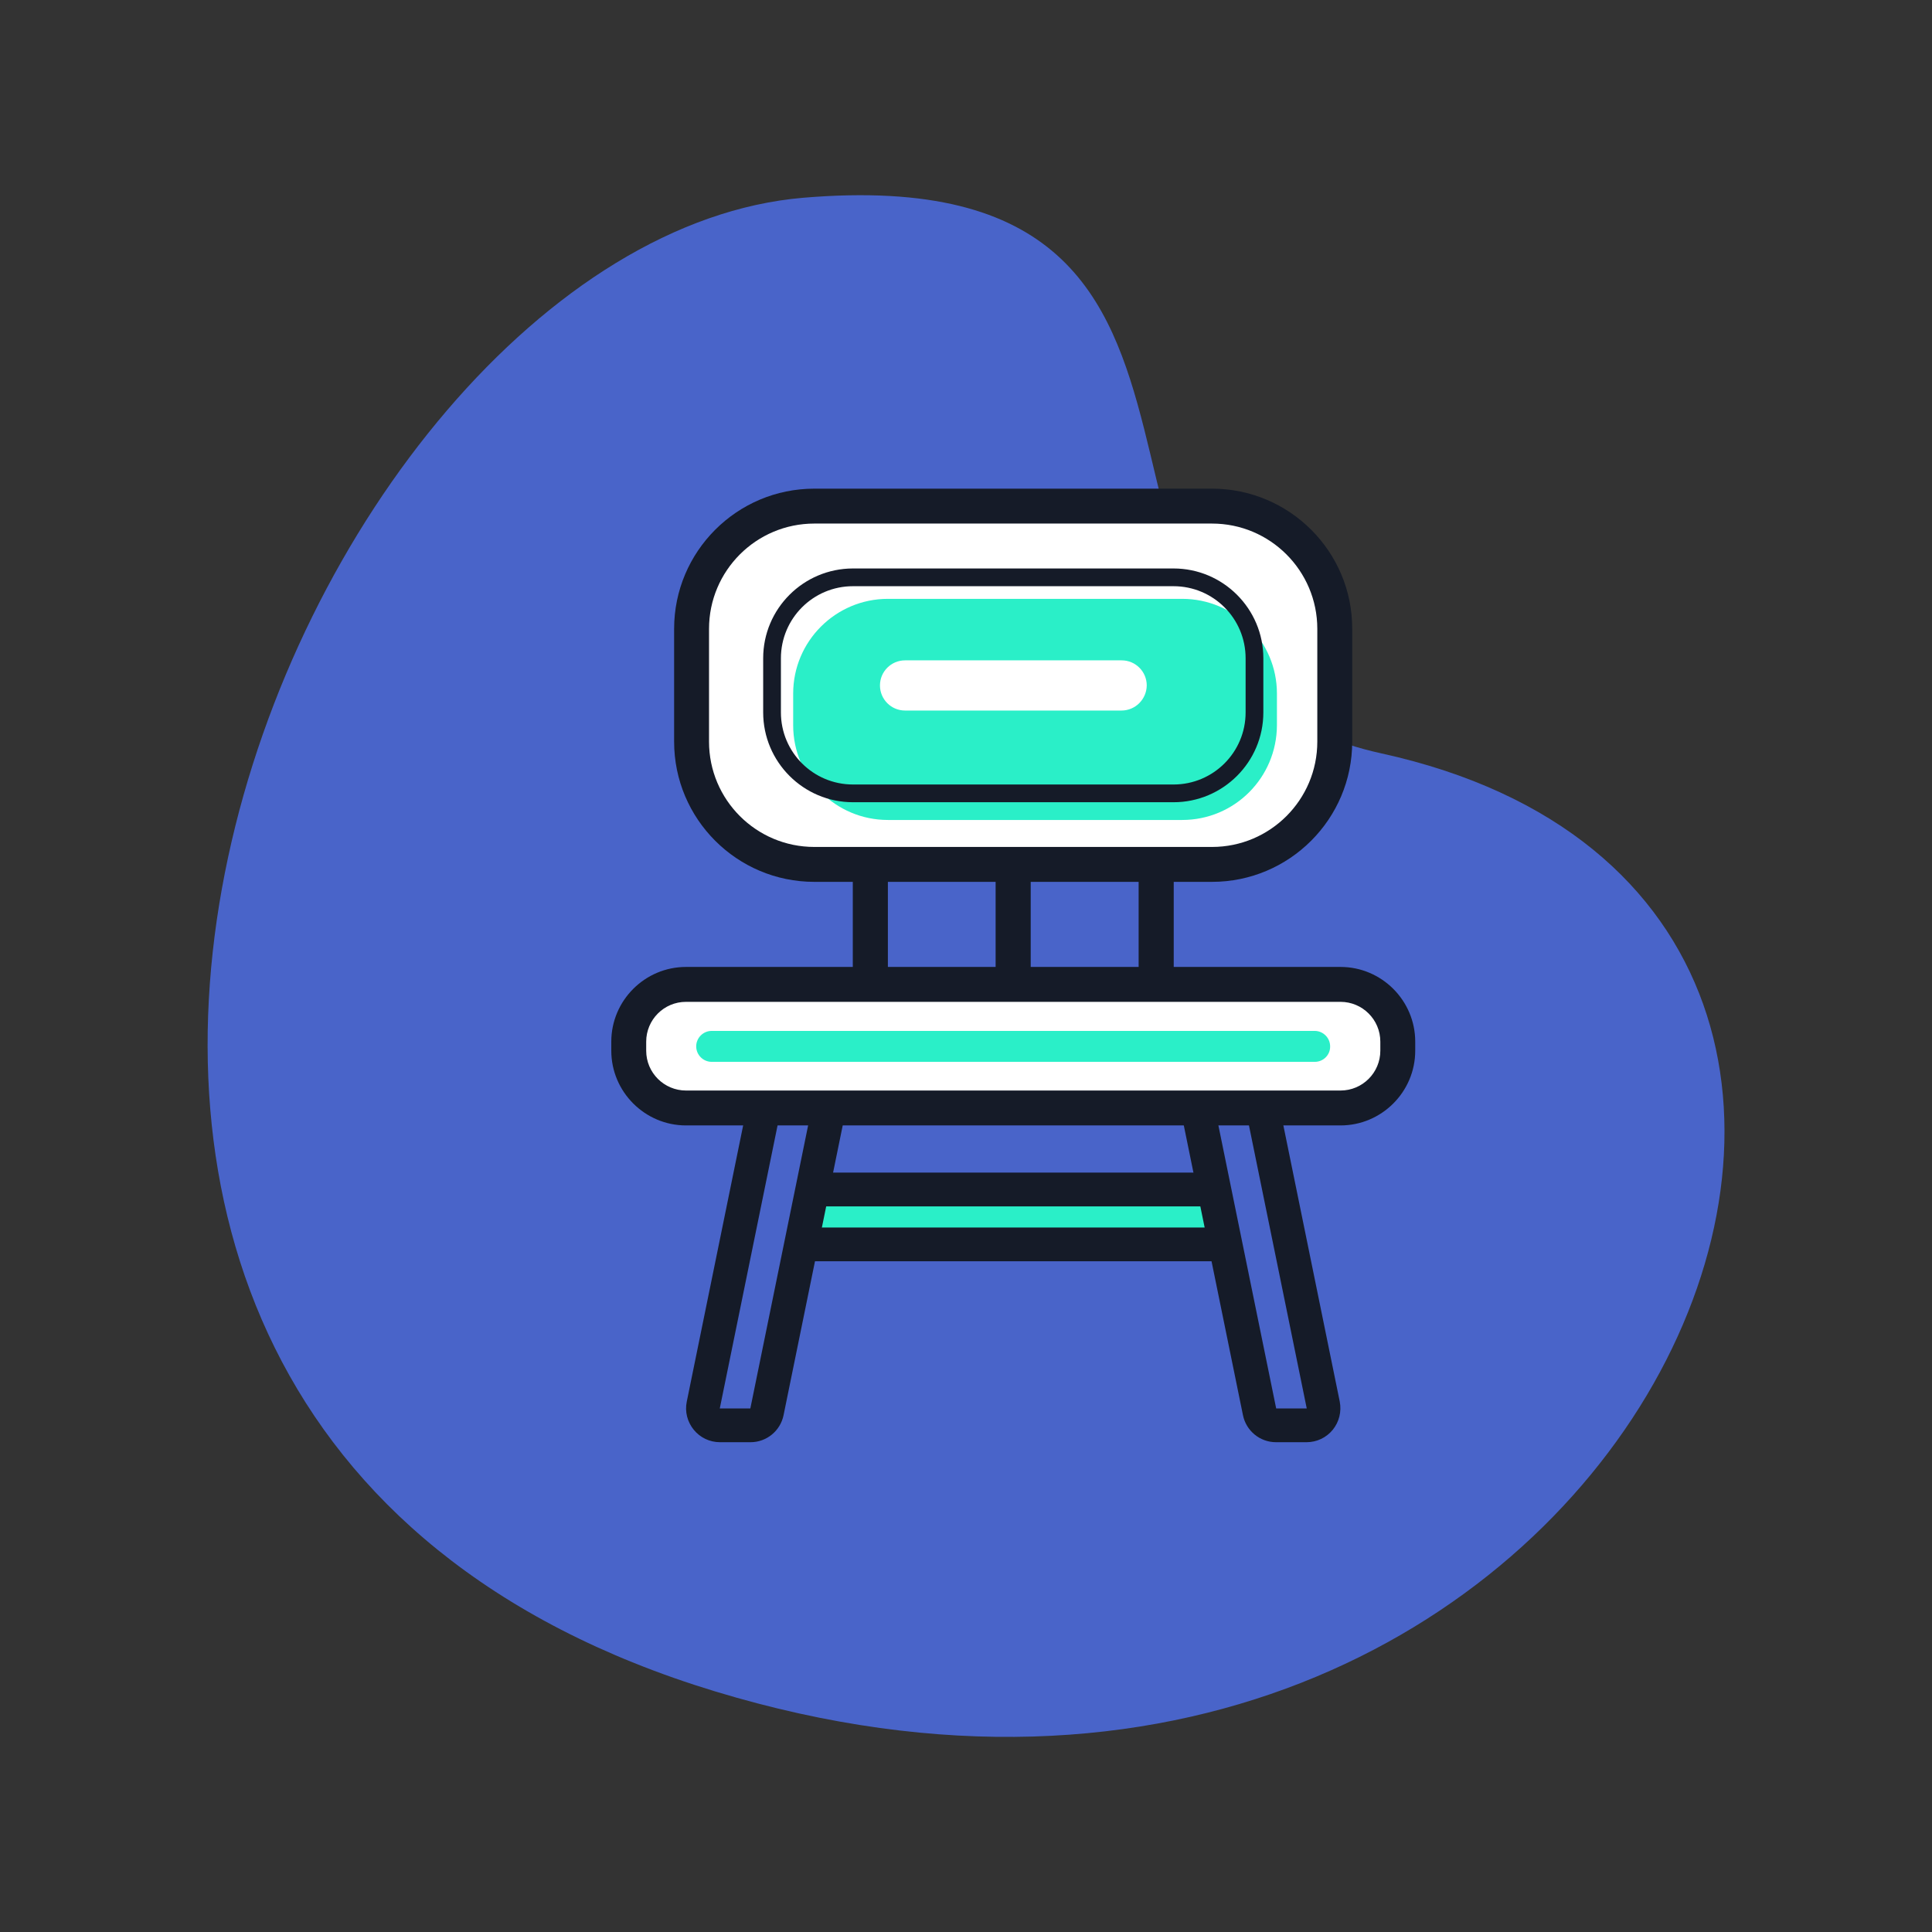 <!DOCTYPE svg PUBLIC "-//W3C//DTD SVG 1.1//EN" "http://www.w3.org/Graphics/SVG/1.1/DTD/svg11.dtd">
<!-- Uploaded to: SVG Repo, www.svgrepo.com, Transformed by: SVG Repo Mixer Tools -->
<svg width="800px" height="800px" viewBox="0 0 1024 1024" class="icon" version="1.1" xmlns="http://www.w3.org/2000/svg" fill="#000000">
<rect x="0" y="0" width="1024" height="1024" fill="#333333" stroke="none"/>
<g id="SVGRepo_bgCarrier" stroke-width="0"/>
<g id="SVGRepo_tracerCarrier" stroke-linecap="round" stroke-linejoin="round"/>
<g id="SVGRepo_iconCarrier">
<path d="M732.1 399.3C534.6 356 696.5 82.1 425.9 104.8s-527.2 645.8-46.8 791.7 728-415 353-497.2z" fill="#4964c9"/>
<path d="M425.2 659.6c-4.9 0-8.9-4-8.9-8.9v-11.2c0-4.9 4-8.9 8.9-8.9H649c4.9 0 8.9 4 8.9 8.9v11.2c0 4.9-4 8.9-8.9 8.9H425.2z" fill="#2AEFC8"/>
<path d="M648.9 639.4v11.2H425.2v-11.2h223.7m0-17.9H425.2c-9.9 0-17.9 8-17.9 17.9v11.2c0 9.9 8 17.9 17.9 17.9H649c9.9 0 17.9-8 17.9-17.9v-11.2c-0.1-9.8-8.1-17.9-18-17.9z" fill="#151B28"/>
<path d="M381.6 755.4c-2.7 0-5.2-1.2-6.9-3.3-1.7-2.1-2.4-4.8-1.8-7.4l34.4-168.5c0.8-4.2 4.5-7.2 8.8-7.2h16.2c2.7 0 5.2 1.2 6.9 3.3 1.7 2.1 2.4 4.8 1.8 7.4l-34.4 168.5c-0.8 4.2-4.5 7.2-8.8 7.2h-16.2z" fill="#4964c9"/>
<path d="M432.1 578l-34.4 168.5h-16.2L415.9 578h16.2m0-17.9h-16.2c-8.5 0-15.8 6-17.5 14.3L364 742.9c-1.1 5.3 0.3 10.7 3.7 14.9 3.4 4.2 8.5 6.6 13.9 6.6h16.2c8.5 0 15.8-6 17.5-14.3l34.4-168.5c1.1-5.3-0.3-10.7-3.7-14.9-3.4-4.2-8.5-6.6-13.9-6.6z m0 35.8z" fill="#151B28"/>
<path d="M676.3 755.4c-4.3 0-7.9-3-8.8-7.2l-34.4-168.5c-0.5-2.6 0.1-5.4 1.8-7.4 1.7-2.1 4.2-3.3 6.9-3.3H658c4.3 0 7.9 3 8.8 7.2l34.4 168.5c0.5 2.6-0.1 5.4-1.8 7.4a8.82 8.82 0 0 1-6.9 3.3h-16.2z" fill="#4964c9"/>
<path d="M658.2 578l34.4 168.5h-16.2L642 578h16.2m0-17.9H642c-5.4 0-10.5 2.4-13.9 6.6-3.4 4.2-4.7 9.6-3.7 14.9l34.4 168.5c1.7 8.3 9 14.3 17.5 14.3h16.2c5.4 0 10.5-2.4 13.9-6.6 3.4-4.2 4.7-9.6 3.7-14.9l-34.4-168.5c-1.7-8.3-9-14.3-17.5-14.3zM537 536.7c-5.1 0-9.3-4.1-9.3-9.3V449c0-5.1 4.1-9.3 9.3-9.3s9.3 4.1 9.3 9.3v78.5c0 5.1-4.1 9.2-9.3 9.2z m-75.7 0c-5.1 0-9.3-4.1-9.3-9.3V449c0-5.1 4.1-9.3 9.3-9.3s9.3 4.1 9.3 9.3v78.5c0 5.1-4.1 9.2-9.3 9.2z m151.5 0c-5.1 0-9.3-4.1-9.3-9.3V449c0-5.1 4.1-9.3 9.3-9.3s9.3 4.1 9.3 9.3v78.5c-0.1 5.1-4.2 9.2-9.3 9.2z" fill="#151B28"/>
<path d="M431.6 458.2c-35.9 0-65.1-29.2-65.1-65.1v-59.8c0-35.9 29.2-65.1 65.1-65.1h210.8c35.9 0 65.1 29.2 65.1 65.1v59.8c0 35.9-29.2 65.1-65.1 65.1H431.6z" fill="#FFFFFF"/>
<path d="M642.4 277.5c30.8 0 55.8 25 55.8 55.8v59.8c0 30.8-25 55.8-55.8 55.8H431.6c-30.8 0-55.8-25-55.8-55.8v-59.8c0-30.8 25-55.8 55.8-55.8h210.8m0-18.5H431.6c-41 0-74.3 33.3-74.3 74.3v59.8c0 41 33.3 74.3 74.3 74.3h210.8c41 0 74.3-33.3 74.3-74.3v-59.8c0.1-41-33.3-74.3-74.3-74.3z" fill="#151B28"/>
<path d="M626.6 434.6h-156c-27.7 0-50.2-22.5-50.2-50.2v-16.8c0-27.7 22.5-50.2 50.2-50.2h156c27.7 0 50.2 22.5 50.2 50.2v16.8c-0.1 27.8-22.5 50.2-50.2 50.2z" fill="#2AEFC8"/>
<path d="M622 310.7c21.1 0 38.2 17.1 38.2 38.2v28.7c0 21.1-17.1 38.2-38.2 38.2H452.1c-21.1 0-38.2-17.1-38.2-38.2v-28.7c0-21.1 17.1-38.2 38.2-38.2H622m0-9.4H452.1c-26.2 0-47.6 21.3-47.6 47.6v28.7c0 26.2 21.3 47.6 47.6 47.6H622c26.2 0 47.6-21.3 47.6-47.6v-28.7c0-26.3-21.4-47.6-47.6-47.6z" fill="#151B28"/>
<path d="M594.4 376.6H479.7c-7.4 0-13.3-6-13.3-13.3 0-7.4 6-13.3 13.3-13.3h114.8c7.4 0 13.3 6 13.3 13.3-0.1 7.3-6 13.3-13.4 13.3zM363.6 587.3c-16.7 0-30.3-13.6-30.3-30.3v-4.8c0-16.7 13.6-30.3 30.3-30.3h346.9c16.7 0 30.3 13.6 30.3 30.3v4.8c0 16.7-13.6 30.3-30.3 30.3H363.6z" fill="#FFFFFF"/>
<path d="M710.5 531c11.6 0 21.1 9.4 21.1 21.1v4.8c0 11.6-9.4 21.1-21.1 21.1H363.6c-11.6 0-21.1-9.4-21.1-21.1v-4.8c0-11.6 9.4-21.1 21.1-21.1h346.9m0-18.5H363.6c-21.8 0-39.6 17.8-39.6 39.6v4.8c0 21.8 17.8 39.6 39.6 39.6h346.9c21.8 0 39.6-17.8 39.6-39.6v-4.8c0-21.8-17.8-39.6-39.6-39.6z" fill="#151B28"/>
<path d="M696.9 562.8H377.2c-4.5 0-8.2-3.7-8.2-8.2 0-4.5 3.7-8.2 8.2-8.2h319.6c4.5 0 8.2 3.7 8.2 8.2 0.1 4.5-3.6 8.2-8.1 8.2z" fill="#2AEFC8"/>
</g>
</svg>